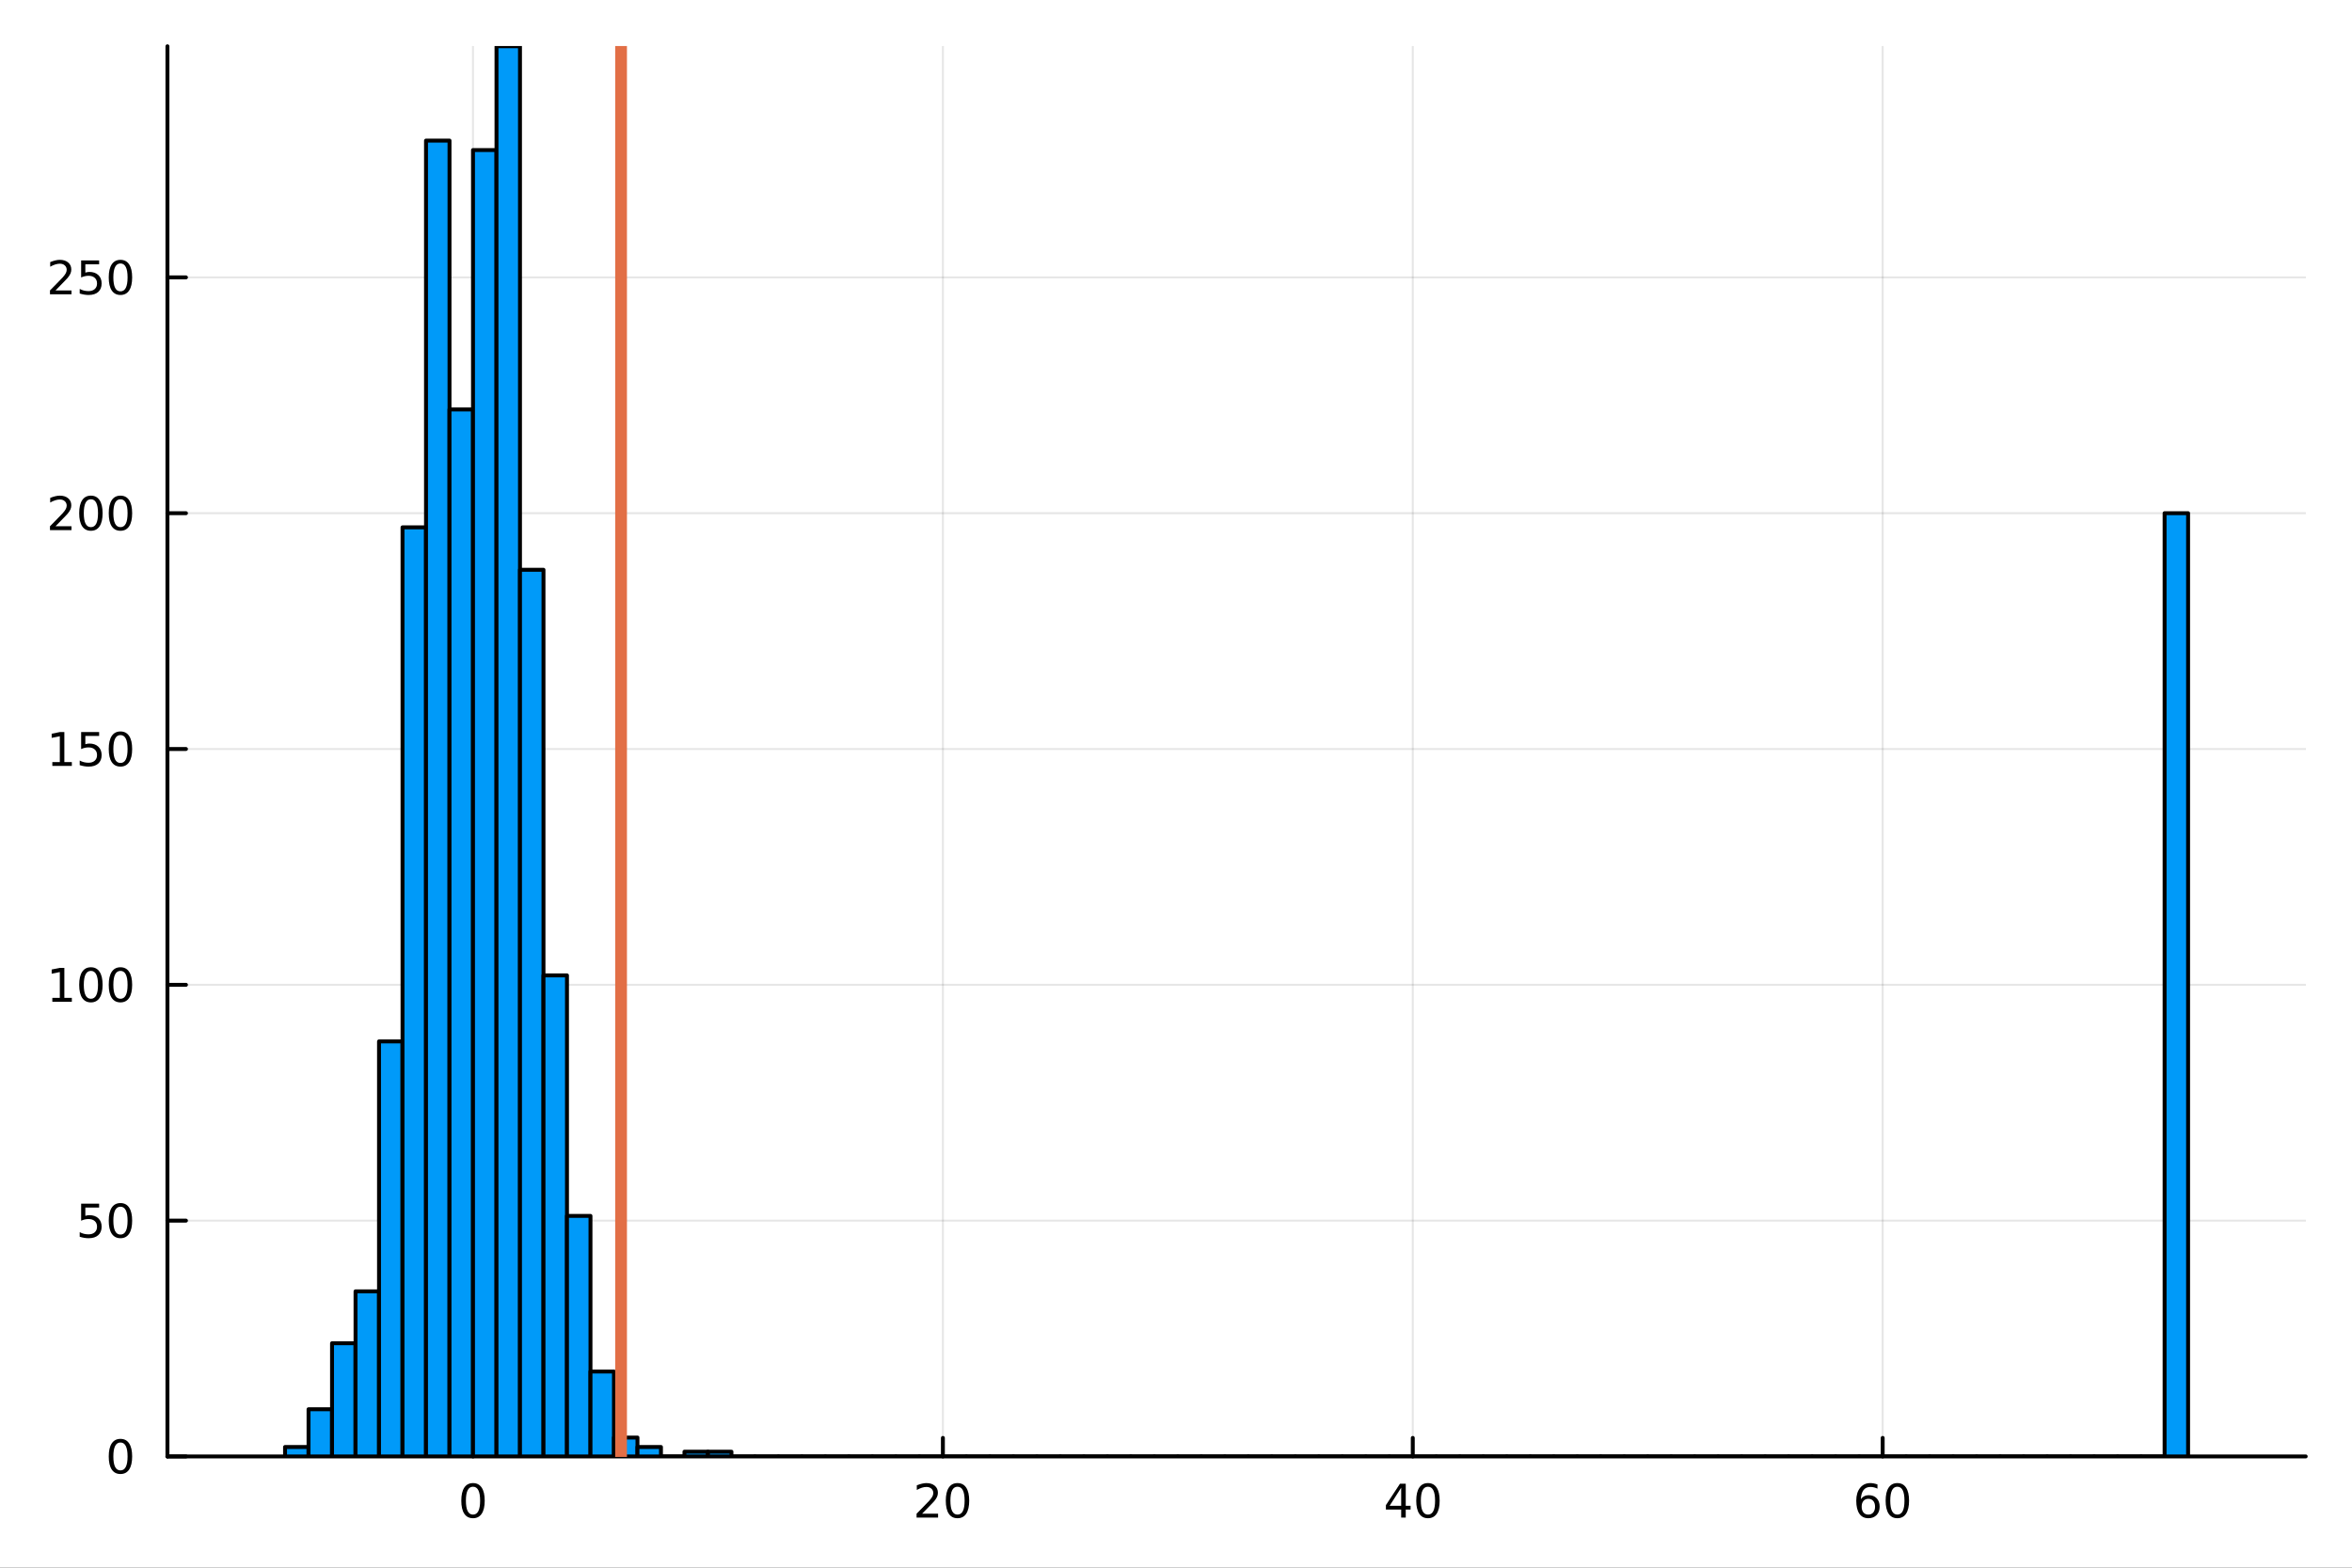 <?xml version="1.0" encoding="utf-8"?>
<svg xmlns="http://www.w3.org/2000/svg" xmlns:xlink="http://www.w3.org/1999/xlink" width="600" height="400" viewBox="0 0 2400 1600">
<rect x="0" y="0" width="2400" height="1600" fill="#333333" stroke="none"/>
<defs>
  <clipPath id="clip230">
    <rect x="0" y="0" width="2400" height="1600"/>
  </clipPath>
</defs>
<path clip-path="url(#clip230)" d="M0 1600 L2400 1600 L2400 0 L0 0  Z" fill="#ffffff" fill-rule="evenodd" fill-opacity="1"/>
<defs>
  <clipPath id="clip231">
    <rect x="480" y="0" width="1681" height="1600"/>
  </clipPath>
</defs>
<path clip-path="url(#clip230)" d="M170.857 1486.45 L2352.76 1486.45 L2352.76 47.244 L170.857 47.244  Z" fill="#ffffff" fill-rule="evenodd" fill-opacity="1"/>
<defs>
  <clipPath id="clip232">
    <rect x="170" y="47" width="2183" height="1440"/>
  </clipPath>
</defs>
<polyline clip-path="url(#clip232)" style="stroke:#000000; stroke-linecap:round; stroke-linejoin:round; stroke-width:2; stroke-opacity:0.1; fill:none" points="482.657,1486.45 482.657,47.244 "/>
<polyline clip-path="url(#clip232)" style="stroke:#000000; stroke-linecap:round; stroke-linejoin:round; stroke-width:2; stroke-opacity:0.1; fill:none" points="962.134,1486.45 962.134,47.244 "/>
<polyline clip-path="url(#clip232)" style="stroke:#000000; stroke-linecap:round; stroke-linejoin:round; stroke-width:2; stroke-opacity:0.1; fill:none" points="1441.61,1486.45 1441.61,47.244 "/>
<polyline clip-path="url(#clip232)" style="stroke:#000000; stroke-linecap:round; stroke-linejoin:round; stroke-width:2; stroke-opacity:0.1; fill:none" points="1921.09,1486.45 1921.09,47.244 "/>
<polyline clip-path="url(#clip232)" style="stroke:#000000; stroke-linecap:round; stroke-linejoin:round; stroke-width:2; stroke-opacity:0.1; fill:none" points="170.857,1486.45 2352.76,1486.45 "/>
<polyline clip-path="url(#clip232)" style="stroke:#000000; stroke-linecap:round; stroke-linejoin:round; stroke-width:2; stroke-opacity:0.1; fill:none" points="170.857,1245.78 2352.76,1245.78 "/>
<polyline clip-path="url(#clip232)" style="stroke:#000000; stroke-linecap:round; stroke-linejoin:round; stroke-width:2; stroke-opacity:0.1; fill:none" points="170.857,1005.11 2352.76,1005.11 "/>
<polyline clip-path="url(#clip232)" style="stroke:#000000; stroke-linecap:round; stroke-linejoin:round; stroke-width:2; stroke-opacity:0.1; fill:none" points="170.857,764.439 2352.76,764.439 "/>
<polyline clip-path="url(#clip232)" style="stroke:#000000; stroke-linecap:round; stroke-linejoin:round; stroke-width:2; stroke-opacity:0.1; fill:none" points="170.857,523.77 2352.76,523.77 "/>
<polyline clip-path="url(#clip232)" style="stroke:#000000; stroke-linecap:round; stroke-linejoin:round; stroke-width:2; stroke-opacity:0.1; fill:none" points="170.857,283.1 2352.76,283.1 "/>
<polyline clip-path="url(#clip230)" style="stroke:#000000; stroke-linecap:round; stroke-linejoin:round; stroke-width:4; stroke-opacity:1; fill:none" points="170.857,1486.45 2352.76,1486.45 "/>
<polyline clip-path="url(#clip230)" style="stroke:#000000; stroke-linecap:round; stroke-linejoin:round; stroke-width:4; stroke-opacity:1; fill:none" points="482.657,1486.45 482.657,1467.55 "/>
<polyline clip-path="url(#clip230)" style="stroke:#000000; stroke-linecap:round; stroke-linejoin:round; stroke-width:4; stroke-opacity:1; fill:none" points="962.134,1486.45 962.134,1467.55 "/>
<polyline clip-path="url(#clip230)" style="stroke:#000000; stroke-linecap:round; stroke-linejoin:round; stroke-width:4; stroke-opacity:1; fill:none" points="1441.61,1486.45 1441.61,1467.55 "/>
<polyline clip-path="url(#clip230)" style="stroke:#000000; stroke-linecap:round; stroke-linejoin:round; stroke-width:4; stroke-opacity:1; fill:none" points="1921.09,1486.45 1921.09,1467.55 "/>
<path clip-path="url(#clip230)" d="M482.657 1517.37 Q479.045 1517.37 477.217 1520.93 Q475.411 1524.47 475.411 1531.6 Q475.411 1538.71 477.217 1542.27 Q479.045 1545.82 482.657 1545.82 Q486.291 1545.82 488.096 1542.27 Q489.925 1538.71 489.925 1531.6 Q489.925 1524.47 488.096 1520.93 Q486.291 1517.37 482.657 1517.37 M482.657 1513.66 Q488.467 1513.66 491.522 1518.27 Q494.601 1522.85 494.601 1531.6 Q494.601 1540.33 491.522 1544.94 Q488.467 1549.52 482.657 1549.52 Q476.846 1549.52 473.768 1544.94 Q470.712 1540.33 470.712 1531.6 Q470.712 1522.85 473.768 1518.27 Q476.846 1513.66 482.657 1513.66 Z" fill="#000000" fill-rule="nonzero" fill-opacity="1" /><path clip-path="url(#clip230)" d="M940.907 1544.91 L957.226 1544.91 L957.226 1548.85 L935.282 1548.85 L935.282 1544.91 Q937.944 1542.16 942.527 1537.53 Q947.134 1532.88 948.314 1531.53 Q950.56 1529.01 951.439 1527.27 Q952.342 1525.51 952.342 1523.82 Q952.342 1521.07 950.397 1519.33 Q948.476 1517.6 945.374 1517.6 Q943.175 1517.6 940.722 1518.36 Q938.291 1519.13 935.513 1520.68 L935.513 1515.95 Q938.337 1514.82 940.791 1514.24 Q943.245 1513.66 945.282 1513.66 Q950.652 1513.66 953.847 1516.35 Q957.041 1519.03 957.041 1523.52 Q957.041 1525.65 956.231 1527.57 Q955.444 1529.47 953.337 1532.07 Q952.759 1532.74 949.657 1535.95 Q946.555 1539.15 940.907 1544.91 Z" fill="#000000" fill-rule="nonzero" fill-opacity="1" /><path clip-path="url(#clip230)" d="M977.041 1517.37 Q973.43 1517.37 971.601 1520.93 Q969.796 1524.47 969.796 1531.6 Q969.796 1538.71 971.601 1542.27 Q973.43 1545.82 977.041 1545.82 Q980.675 1545.82 982.481 1542.27 Q984.309 1538.71 984.309 1531.6 Q984.309 1524.47 982.481 1520.93 Q980.675 1517.37 977.041 1517.37 M977.041 1513.66 Q982.851 1513.66 985.907 1518.27 Q988.985 1522.85 988.985 1531.6 Q988.985 1540.33 985.907 1544.94 Q982.851 1549.52 977.041 1549.52 Q971.231 1549.52 968.152 1544.94 Q965.096 1540.33 965.096 1531.6 Q965.096 1522.85 968.152 1518.27 Q971.231 1513.66 977.041 1513.66 Z" fill="#000000" fill-rule="nonzero" fill-opacity="1" /><path clip-path="url(#clip230)" d="M1429.78 1518.36 L1417.98 1536.81 L1429.78 1536.81 L1429.78 1518.36 M1428.56 1514.29 L1434.43 1514.29 L1434.43 1536.81 L1439.37 1536.81 L1439.37 1540.7 L1434.43 1540.7 L1434.43 1548.85 L1429.78 1548.85 L1429.78 1540.7 L1414.18 1540.7 L1414.18 1536.19 L1428.56 1514.29 Z" fill="#000000" fill-rule="nonzero" fill-opacity="1" /><path clip-path="url(#clip230)" d="M1457.1 1517.37 Q1453.49 1517.37 1451.66 1520.93 Q1449.85 1524.47 1449.85 1531.6 Q1449.85 1538.71 1451.66 1542.27 Q1453.49 1545.82 1457.1 1545.82 Q1460.73 1545.82 1462.54 1542.27 Q1464.37 1538.71 1464.37 1531.6 Q1464.37 1524.47 1462.54 1520.93 Q1460.73 1517.37 1457.1 1517.37 M1457.1 1513.66 Q1462.91 1513.66 1465.96 1518.27 Q1469.04 1522.85 1469.04 1531.6 Q1469.04 1540.33 1465.96 1544.94 Q1462.91 1549.52 1457.1 1549.52 Q1451.29 1549.52 1448.21 1544.94 Q1445.15 1540.33 1445.15 1531.6 Q1445.15 1522.85 1448.21 1518.27 Q1451.29 1513.66 1457.1 1513.66 Z" fill="#000000" fill-rule="nonzero" fill-opacity="1" /><path clip-path="url(#clip230)" d="M1906.49 1529.7 Q1903.34 1529.7 1901.49 1531.86 Q1899.66 1534.01 1899.66 1537.76 Q1899.66 1541.49 1901.49 1543.66 Q1903.34 1545.82 1906.49 1545.82 Q1909.64 1545.82 1911.47 1543.66 Q1913.32 1541.49 1913.32 1537.76 Q1913.32 1534.01 1911.47 1531.86 Q1909.64 1529.7 1906.49 1529.7 M1915.78 1515.05 L1915.78 1519.31 Q1914.02 1518.48 1912.21 1518.04 Q1910.43 1517.6 1908.67 1517.6 Q1904.04 1517.6 1901.59 1520.72 Q1899.15 1523.85 1898.81 1530.17 Q1900.17 1528.15 1902.23 1527.09 Q1904.29 1526 1906.77 1526 Q1911.98 1526 1914.99 1529.17 Q1918.02 1532.32 1918.02 1537.76 Q1918.02 1543.08 1914.87 1546.3 Q1911.72 1549.52 1906.49 1549.52 Q1900.5 1549.52 1897.33 1544.94 Q1894.15 1540.33 1894.15 1531.6 Q1894.15 1523.41 1898.04 1518.55 Q1901.93 1513.66 1908.48 1513.66 Q1910.24 1513.66 1912.03 1514.01 Q1913.83 1514.36 1915.78 1515.05 Z" fill="#000000" fill-rule="nonzero" fill-opacity="1" /><path clip-path="url(#clip230)" d="M1936.08 1517.37 Q1932.46 1517.37 1930.64 1520.93 Q1928.83 1524.47 1928.83 1531.6 Q1928.83 1538.71 1930.64 1542.27 Q1932.46 1545.82 1936.08 1545.82 Q1939.71 1545.82 1941.52 1542.27 Q1943.34 1538.71 1943.34 1531.6 Q1943.34 1524.47 1941.52 1520.93 Q1939.71 1517.37 1936.08 1517.37 M1936.08 1513.66 Q1941.89 1513.66 1944.94 1518.27 Q1948.02 1522.85 1948.02 1531.6 Q1948.02 1540.33 1944.94 1544.94 Q1941.89 1549.52 1936.08 1549.52 Q1930.27 1549.52 1927.19 1544.94 Q1924.13 1540.33 1924.13 1531.6 Q1924.13 1522.85 1927.19 1518.27 Q1930.27 1513.66 1936.08 1513.66 Z" fill="#000000" fill-rule="nonzero" fill-opacity="1" /><polyline clip-path="url(#clip230)" style="stroke:#000000; stroke-linecap:round; stroke-linejoin:round; stroke-width:4; stroke-opacity:1; fill:none" points="170.857,1486.45 170.857,47.244 "/>
<polyline clip-path="url(#clip230)" style="stroke:#000000; stroke-linecap:round; stroke-linejoin:round; stroke-width:4; stroke-opacity:1; fill:none" points="170.857,1486.45 189.755,1486.45 "/>
<polyline clip-path="url(#clip230)" style="stroke:#000000; stroke-linecap:round; stroke-linejoin:round; stroke-width:4; stroke-opacity:1; fill:none" points="170.857,1245.78 189.755,1245.78 "/>
<polyline clip-path="url(#clip230)" style="stroke:#000000; stroke-linecap:round; stroke-linejoin:round; stroke-width:4; stroke-opacity:1; fill:none" points="170.857,1005.11 189.755,1005.11 "/>
<polyline clip-path="url(#clip230)" style="stroke:#000000; stroke-linecap:round; stroke-linejoin:round; stroke-width:4; stroke-opacity:1; fill:none" points="170.857,764.439 189.755,764.439 "/>
<polyline clip-path="url(#clip230)" style="stroke:#000000; stroke-linecap:round; stroke-linejoin:round; stroke-width:4; stroke-opacity:1; fill:none" points="170.857,523.77 189.755,523.77 "/>
<polyline clip-path="url(#clip230)" style="stroke:#000000; stroke-linecap:round; stroke-linejoin:round; stroke-width:4; stroke-opacity:1; fill:none" points="170.857,283.1 189.755,283.1 "/>
<path clip-path="url(#clip230)" d="M122.913 1472.25 Q119.302 1472.25 117.473 1475.81 Q115.668 1479.35 115.668 1486.48 Q115.668 1493.59 117.473 1497.15 Q119.302 1500.7 122.913 1500.7 Q126.547 1500.7 128.353 1497.15 Q130.182 1493.59 130.182 1486.48 Q130.182 1479.35 128.353 1475.81 Q126.547 1472.25 122.913 1472.25 M122.913 1468.54 Q128.723 1468.54 131.779 1473.15 Q134.857 1477.73 134.857 1486.48 Q134.857 1495.21 131.779 1499.82 Q128.723 1504.4 122.913 1504.4 Q117.103 1504.4 114.024 1499.82 Q110.969 1495.21 110.969 1486.48 Q110.969 1477.73 114.024 1473.15 Q117.103 1468.54 122.913 1468.54 Z" fill="#000000" fill-rule="nonzero" fill-opacity="1" /><path clip-path="url(#clip230)" d="M82.797 1228.5 L101.154 1228.5 L101.154 1232.43 L87.08 1232.43 L87.08 1240.91 Q88.098 1240.56 89.117 1240.4 Q90.135 1240.21 91.154 1240.21 Q96.941 1240.21 100.321 1243.38 Q103.7 1246.55 103.7 1251.97 Q103.7 1257.55 100.228 1260.65 Q96.756 1263.73 90.436 1263.73 Q88.26 1263.73 85.992 1263.36 Q83.747 1262.99 81.339 1262.25 L81.339 1257.55 Q83.422 1258.68 85.645 1259.24 Q87.867 1259.79 90.344 1259.79 Q94.348 1259.79 96.686 1257.69 Q99.024 1255.58 99.024 1251.97 Q99.024 1248.36 96.686 1246.25 Q94.348 1244.15 90.344 1244.15 Q88.469 1244.15 86.594 1244.56 Q84.742 1244.98 82.797 1245.86 L82.797 1228.5 Z" fill="#000000" fill-rule="nonzero" fill-opacity="1" /><path clip-path="url(#clip230)" d="M122.913 1231.58 Q119.302 1231.58 117.473 1235.14 Q115.668 1238.68 115.668 1245.81 Q115.668 1252.92 117.473 1256.48 Q119.302 1260.03 122.913 1260.03 Q126.547 1260.03 128.353 1256.48 Q130.182 1252.92 130.182 1245.81 Q130.182 1238.68 128.353 1235.14 Q126.547 1231.58 122.913 1231.58 M122.913 1227.87 Q128.723 1227.87 131.779 1232.48 Q134.857 1237.06 134.857 1245.81 Q134.857 1254.54 131.779 1259.15 Q128.723 1263.73 122.913 1263.73 Q117.103 1263.73 114.024 1259.15 Q110.969 1254.54 110.969 1245.81 Q110.969 1237.06 114.024 1232.48 Q117.103 1227.87 122.913 1227.87 Z" fill="#000000" fill-rule="nonzero" fill-opacity="1" /><path clip-path="url(#clip230)" d="M53.4 1018.45 L61.038 1018.45 L61.038 992.088 L52.728 993.755 L52.728 989.495 L60.992 987.829 L65.668 987.829 L65.668 1018.45 L73.307 1018.45 L73.307 1022.39 L53.4 1022.39 L53.4 1018.45 Z" fill="#000000" fill-rule="nonzero" fill-opacity="1" /><path clip-path="url(#clip230)" d="M92.751 990.908 Q89.14 990.908 87.311 994.472 Q85.506 998.014 85.506 1005.14 Q85.506 1012.25 87.311 1015.81 Q89.14 1019.36 92.751 1019.36 Q96.385 1019.36 98.191 1015.81 Q100.02 1012.25 100.02 1005.14 Q100.02 998.014 98.191 994.472 Q96.385 990.908 92.751 990.908 M92.751 987.204 Q98.561 987.204 101.617 991.81 Q104.696 996.394 104.696 1005.14 Q104.696 1013.87 101.617 1018.48 Q98.561 1023.06 92.751 1023.06 Q86.941 1023.06 83.862 1018.48 Q80.807 1013.87 80.807 1005.14 Q80.807 996.394 83.862 991.81 Q86.941 987.204 92.751 987.204 Z" fill="#000000" fill-rule="nonzero" fill-opacity="1" /><path clip-path="url(#clip230)" d="M122.913 990.908 Q119.302 990.908 117.473 994.472 Q115.668 998.014 115.668 1005.14 Q115.668 1012.25 117.473 1015.81 Q119.302 1019.36 122.913 1019.36 Q126.547 1019.36 128.353 1015.81 Q130.182 1012.25 130.182 1005.14 Q130.182 998.014 128.353 994.472 Q126.547 990.908 122.913 990.908 M122.913 987.204 Q128.723 987.204 131.779 991.81 Q134.857 996.394 134.857 1005.14 Q134.857 1013.87 131.779 1018.48 Q128.723 1023.06 122.913 1023.06 Q117.103 1023.06 114.024 1018.48 Q110.969 1013.87 110.969 1005.14 Q110.969 996.394 114.024 991.81 Q117.103 987.204 122.913 987.204 Z" fill="#000000" fill-rule="nonzero" fill-opacity="1" /><path clip-path="url(#clip230)" d="M53.4 777.784 L61.038 777.784 L61.038 751.419 L52.728 753.085 L52.728 748.826 L60.992 747.159 L65.668 747.159 L65.668 777.784 L73.307 777.784 L73.307 781.719 L53.4 781.719 L53.4 777.784 Z" fill="#000000" fill-rule="nonzero" fill-opacity="1" /><path clip-path="url(#clip230)" d="M82.797 747.159 L101.154 747.159 L101.154 751.094 L87.08 751.094 L87.08 759.567 Q88.098 759.219 89.117 759.057 Q90.135 758.872 91.154 758.872 Q96.941 758.872 100.321 762.043 Q103.7 765.215 103.7 770.631 Q103.7 776.21 100.228 779.312 Q96.756 782.391 90.436 782.391 Q88.26 782.391 85.992 782.02 Q83.747 781.65 81.339 780.909 L81.339 776.21 Q83.422 777.344 85.645 777.9 Q87.867 778.455 90.344 778.455 Q94.348 778.455 96.686 776.349 Q99.024 774.242 99.024 770.631 Q99.024 767.02 96.686 764.914 Q94.348 762.807 90.344 762.807 Q88.469 762.807 86.594 763.224 Q84.742 763.641 82.797 764.52 L82.797 747.159 Z" fill="#000000" fill-rule="nonzero" fill-opacity="1" /><path clip-path="url(#clip230)" d="M122.913 750.238 Q119.302 750.238 117.473 753.803 Q115.668 757.344 115.668 764.474 Q115.668 771.58 117.473 775.145 Q119.302 778.687 122.913 778.687 Q126.547 778.687 128.353 775.145 Q130.182 771.58 130.182 764.474 Q130.182 757.344 128.353 753.803 Q126.547 750.238 122.913 750.238 M122.913 746.534 Q128.723 746.534 131.779 751.141 Q134.857 755.724 134.857 764.474 Q134.857 773.201 131.779 777.807 Q128.723 782.391 122.913 782.391 Q117.103 782.391 114.024 777.807 Q110.969 773.201 110.969 764.474 Q110.969 755.724 114.024 751.141 Q117.103 746.534 122.913 746.534 Z" fill="#000000" fill-rule="nonzero" fill-opacity="1" /><path clip-path="url(#clip230)" d="M56.617 537.115 L72.936 537.115 L72.936 541.05 L50.992 541.05 L50.992 537.115 Q53.654 534.36 58.237 529.73 Q62.844 525.078 64.025 523.735 Q66.27 521.212 67.149 519.476 Q68.052 517.717 68.052 516.027 Q68.052 513.272 66.108 511.536 Q64.186 509.8 61.085 509.8 Q58.886 509.8 56.432 510.564 Q54.001 511.328 51.224 512.879 L51.224 508.156 Q54.048 507.022 56.501 506.443 Q58.955 505.865 60.992 505.865 Q66.362 505.865 69.557 508.55 Q72.751 511.235 72.751 515.726 Q72.751 517.855 71.941 519.777 Q71.154 521.675 69.048 524.267 Q68.469 524.939 65.367 528.156 Q62.265 531.351 56.617 537.115 Z" fill="#000000" fill-rule="nonzero" fill-opacity="1" /><path clip-path="url(#clip230)" d="M92.751 509.568 Q89.14 509.568 87.311 513.133 Q85.506 516.675 85.506 523.804 Q85.506 530.911 87.311 534.476 Q89.14 538.017 92.751 538.017 Q96.385 538.017 98.191 534.476 Q100.02 530.911 100.02 523.804 Q100.02 516.675 98.191 513.133 Q96.385 509.568 92.751 509.568 M92.751 505.865 Q98.561 505.865 101.617 510.471 Q104.696 515.055 104.696 523.804 Q104.696 532.531 101.617 537.138 Q98.561 541.721 92.751 541.721 Q86.941 541.721 83.862 537.138 Q80.807 532.531 80.807 523.804 Q80.807 515.055 83.862 510.471 Q86.941 505.865 92.751 505.865 Z" fill="#000000" fill-rule="nonzero" fill-opacity="1" /><path clip-path="url(#clip230)" d="M122.913 509.568 Q119.302 509.568 117.473 513.133 Q115.668 516.675 115.668 523.804 Q115.668 530.911 117.473 534.476 Q119.302 538.017 122.913 538.017 Q126.547 538.017 128.353 534.476 Q130.182 530.911 130.182 523.804 Q130.182 516.675 128.353 513.133 Q126.547 509.568 122.913 509.568 M122.913 505.865 Q128.723 505.865 131.779 510.471 Q134.857 515.055 134.857 523.804 Q134.857 532.531 131.779 537.138 Q128.723 541.721 122.913 541.721 Q117.103 541.721 114.024 537.138 Q110.969 532.531 110.969 523.804 Q110.969 515.055 114.024 510.471 Q117.103 505.865 122.913 505.865 Z" fill="#000000" fill-rule="nonzero" fill-opacity="1" /><path clip-path="url(#clip230)" d="M56.617 296.445 L72.936 296.445 L72.936 300.38 L50.992 300.38 L50.992 296.445 Q53.654 293.69 58.237 289.061 Q62.844 284.408 64.025 283.066 Q66.27 280.542 67.149 278.806 Q68.052 277.047 68.052 275.357 Q68.052 272.603 66.108 270.867 Q64.186 269.13 61.085 269.13 Q58.886 269.13 56.432 269.894 Q54.001 270.658 51.224 272.209 L51.224 267.487 Q54.048 266.353 56.501 265.774 Q58.955 265.195 60.992 265.195 Q66.362 265.195 69.557 267.88 Q72.751 270.566 72.751 275.056 Q72.751 277.186 71.941 279.107 Q71.154 281.005 69.048 283.598 Q68.469 284.269 65.367 287.487 Q62.265 290.681 56.617 296.445 Z" fill="#000000" fill-rule="nonzero" fill-opacity="1" /><path clip-path="url(#clip230)" d="M82.797 265.82 L101.154 265.82 L101.154 269.755 L87.08 269.755 L87.08 278.228 Q88.098 277.88 89.117 277.718 Q90.135 277.533 91.154 277.533 Q96.941 277.533 100.321 280.704 Q103.7 283.876 103.7 289.292 Q103.7 294.871 100.228 297.973 Q96.756 301.052 90.436 301.052 Q88.26 301.052 85.992 300.681 Q83.747 300.311 81.339 299.57 L81.339 294.871 Q83.422 296.005 85.645 296.561 Q87.867 297.116 90.344 297.116 Q94.348 297.116 96.686 295.01 Q99.024 292.903 99.024 289.292 Q99.024 285.681 96.686 283.575 Q94.348 281.468 90.344 281.468 Q88.469 281.468 86.594 281.885 Q84.742 282.302 82.797 283.181 L82.797 265.82 Z" fill="#000000" fill-rule="nonzero" fill-opacity="1" /><path clip-path="url(#clip230)" d="M122.913 268.899 Q119.302 268.899 117.473 272.464 Q115.668 276.005 115.668 283.135 Q115.668 290.241 117.473 293.806 Q119.302 297.348 122.913 297.348 Q126.547 297.348 128.353 293.806 Q130.182 290.241 130.182 283.135 Q130.182 276.005 128.353 272.464 Q126.547 268.899 122.913 268.899 M122.913 265.195 Q128.723 265.195 131.779 269.802 Q134.857 274.385 134.857 283.135 Q134.857 291.862 131.779 296.468 Q128.723 301.052 122.913 301.052 Q117.103 301.052 114.024 296.468 Q110.969 291.862 110.969 283.135 Q110.969 274.385 114.024 269.802 Q117.103 265.195 122.913 265.195 Z" fill="#000000" fill-rule="nonzero" fill-opacity="1" /><path clip-path="url(#clip232)" d="M290.866 1476.82 L290.866 1486.45 L314.84 1486.45 L314.84 1476.82 L290.866 1476.82 L290.866 1476.82  Z" fill="#009af9" fill-rule="evenodd" fill-opacity="1"/>
<polyline clip-path="url(#clip232)" style="stroke:#000000; stroke-linecap:round; stroke-linejoin:round; stroke-width:4; stroke-opacity:1; fill:none" points="290.866,1476.82 290.866,1486.45 314.84,1486.45 314.84,1476.82 290.866,1476.82 "/>
<path clip-path="url(#clip232)" d="M314.84 1438.31 L314.84 1486.45 L338.813 1486.45 L338.813 1438.31 L314.84 1438.31 L314.84 1438.31  Z" fill="#009af9" fill-rule="evenodd" fill-opacity="1"/>
<polyline clip-path="url(#clip232)" style="stroke:#000000; stroke-linecap:round; stroke-linejoin:round; stroke-width:4; stroke-opacity:1; fill:none" points="314.84,1438.31 314.84,1486.45 338.813,1486.45 338.813,1438.31 314.84,1438.31 "/>
<path clip-path="url(#clip232)" d="M338.813 1370.93 L338.813 1486.45 L362.787 1486.45 L362.787 1370.93 L338.813 1370.93 L338.813 1370.93  Z" fill="#009af9" fill-rule="evenodd" fill-opacity="1"/>
<polyline clip-path="url(#clip232)" style="stroke:#000000; stroke-linecap:round; stroke-linejoin:round; stroke-width:4; stroke-opacity:1; fill:none" points="338.813,1370.93 338.813,1486.45 362.787,1486.45 362.787,1370.93 338.813,1370.93 "/>
<path clip-path="url(#clip232)" d="M362.787 1317.98 L362.787 1486.45 L386.761 1486.45 L386.761 1317.98 L362.787 1317.98 L362.787 1317.98  Z" fill="#009af9" fill-rule="evenodd" fill-opacity="1"/>
<polyline clip-path="url(#clip232)" style="stroke:#000000; stroke-linecap:round; stroke-linejoin:round; stroke-width:4; stroke-opacity:1; fill:none" points="362.787,1317.98 362.787,1486.45 386.761,1486.45 386.761,1317.98 362.787,1317.98 "/>
<path clip-path="url(#clip232)" d="M386.761 1062.87 L386.761 1486.45 L410.735 1486.45 L410.735 1062.87 L386.761 1062.87 L386.761 1062.87  Z" fill="#009af9" fill-rule="evenodd" fill-opacity="1"/>
<polyline clip-path="url(#clip232)" style="stroke:#000000; stroke-linecap:round; stroke-linejoin:round; stroke-width:4; stroke-opacity:1; fill:none" points="386.761,1062.87 386.761,1486.45 410.735,1486.45 410.735,1062.87 386.761,1062.87 "/>
<path clip-path="url(#clip232)" d="M410.735 538.21 L410.735 1486.45 L434.709 1486.45 L434.709 538.21 L410.735 538.21 L410.735 538.21  Z" fill="#009af9" fill-rule="evenodd" fill-opacity="1"/>
<polyline clip-path="url(#clip232)" style="stroke:#000000; stroke-linecap:round; stroke-linejoin:round; stroke-width:4; stroke-opacity:1; fill:none" points="410.735,538.21 410.735,1486.45 434.709,1486.45 434.709,538.21 410.735,538.21 "/>
<path clip-path="url(#clip232)" d="M434.709 143.512 L434.709 1486.45 L458.683 1486.45 L458.683 143.512 L434.709 143.512 L434.709 143.512  Z" fill="#009af9" fill-rule="evenodd" fill-opacity="1"/>
<polyline clip-path="url(#clip232)" style="stroke:#000000; stroke-linecap:round; stroke-linejoin:round; stroke-width:4; stroke-opacity:1; fill:none" points="434.709,143.512 434.709,1486.45 458.683,1486.45 458.683,143.512 434.709,143.512 "/>
<path clip-path="url(#clip232)" d="M458.683 417.875 L458.683 1486.45 L482.657 1486.45 L482.657 417.875 L458.683 417.875 L458.683 417.875  Z" fill="#009af9" fill-rule="evenodd" fill-opacity="1"/>
<polyline clip-path="url(#clip232)" style="stroke:#000000; stroke-linecap:round; stroke-linejoin:round; stroke-width:4; stroke-opacity:1; fill:none" points="458.683,417.875 458.683,1486.45 482.657,1486.45 482.657,417.875 458.683,417.875 "/>
<path clip-path="url(#clip232)" d="M482.657 153.139 L482.657 1486.45 L506.63 1486.45 L506.63 153.139 L482.657 153.139 L482.657 153.139  Z" fill="#009af9" fill-rule="evenodd" fill-opacity="1"/>
<polyline clip-path="url(#clip232)" style="stroke:#000000; stroke-linecap:round; stroke-linejoin:round; stroke-width:4; stroke-opacity:1; fill:none" points="482.657,153.139 482.657,1486.45 506.63,1486.45 506.63,153.139 482.657,153.139 "/>
<path clip-path="url(#clip232)" d="M506.63 47.244 L506.63 1486.45 L530.604 1486.45 L530.604 47.244 L506.63 47.244 L506.63 47.244  Z" fill="#009af9" fill-rule="evenodd" fill-opacity="1"/>
<polyline clip-path="url(#clip232)" style="stroke:#000000; stroke-linecap:round; stroke-linejoin:round; stroke-width:4; stroke-opacity:1; fill:none" points="506.63,47.244 506.63,1486.45 530.604,1486.45 530.604,47.244 506.63,47.244 "/>
<path clip-path="url(#clip232)" d="M530.604 581.53 L530.604 1486.45 L554.578 1486.45 L554.578 581.53 L530.604 581.53 L530.604 581.53  Z" fill="#009af9" fill-rule="evenodd" fill-opacity="1"/>
<polyline clip-path="url(#clip232)" style="stroke:#000000; stroke-linecap:round; stroke-linejoin:round; stroke-width:4; stroke-opacity:1; fill:none" points="530.604,581.53 530.604,1486.45 554.578,1486.45 554.578,581.53 530.604,581.53 "/>
<path clip-path="url(#clip232)" d="M554.578 995.482 L554.578 1486.45 L578.552 1486.45 L578.552 995.482 L554.578 995.482 L554.578 995.482  Z" fill="#009af9" fill-rule="evenodd" fill-opacity="1"/>
<polyline clip-path="url(#clip232)" style="stroke:#000000; stroke-linecap:round; stroke-linejoin:round; stroke-width:4; stroke-opacity:1; fill:none" points="554.578,995.482 554.578,1486.45 578.552,1486.45 578.552,995.482 554.578,995.482 "/>
<path clip-path="url(#clip232)" d="M578.552 1240.96 L578.552 1486.45 L602.526 1486.45 L602.526 1240.96 L578.552 1240.96 L578.552 1240.96  Z" fill="#009af9" fill-rule="evenodd" fill-opacity="1"/>
<polyline clip-path="url(#clip232)" style="stroke:#000000; stroke-linecap:round; stroke-linejoin:round; stroke-width:4; stroke-opacity:1; fill:none" points="578.552,1240.96 578.552,1486.45 602.526,1486.45 602.526,1240.96 578.552,1240.96 "/>
<path clip-path="url(#clip232)" d="M602.526 1399.81 L602.526 1486.45 L626.5 1486.45 L626.5 1399.81 L602.526 1399.81 L602.526 1399.81  Z" fill="#009af9" fill-rule="evenodd" fill-opacity="1"/>
<polyline clip-path="url(#clip232)" style="stroke:#000000; stroke-linecap:round; stroke-linejoin:round; stroke-width:4; stroke-opacity:1; fill:none" points="602.526,1399.81 602.526,1486.45 626.5,1486.45 626.5,1399.81 602.526,1399.81 "/>
<path clip-path="url(#clip232)" d="M626.5 1467.19 L626.5 1486.45 L650.473 1486.45 L650.473 1467.19 L626.5 1467.19 L626.5 1467.19  Z" fill="#009af9" fill-rule="evenodd" fill-opacity="1"/>
<polyline clip-path="url(#clip232)" style="stroke:#000000; stroke-linecap:round; stroke-linejoin:round; stroke-width:4; stroke-opacity:1; fill:none" points="626.5,1467.19 626.5,1486.45 650.473,1486.45 650.473,1467.19 626.5,1467.19 "/>
<path clip-path="url(#clip232)" d="M650.473 1476.82 L650.473 1486.45 L674.447 1486.45 L674.447 1476.82 L650.473 1476.82 L650.473 1476.82  Z" fill="#009af9" fill-rule="evenodd" fill-opacity="1"/>
<polyline clip-path="url(#clip232)" style="stroke:#000000; stroke-linecap:round; stroke-linejoin:round; stroke-width:4; stroke-opacity:1; fill:none" points="650.473,1476.82 650.473,1486.45 674.447,1486.45 674.447,1476.82 650.473,1476.82 "/>
<path clip-path="url(#clip232)" d="M674.447 1486.45 L674.447 1486.45 L698.421 1486.45 L698.421 1486.45 L674.447 1486.45 L674.447 1486.45  Z" fill="#009af9" fill-rule="evenodd" fill-opacity="1"/>
<polyline clip-path="url(#clip232)" style="stroke:#000000; stroke-linecap:round; stroke-linejoin:round; stroke-width:4; stroke-opacity:1; fill:none" points="674.447,1486.45 674.447,1486.45 698.421,1486.45 674.447,1486.45 "/>
<path clip-path="url(#clip232)" d="M698.421 1481.63 L698.421 1486.45 L722.395 1486.45 L722.395 1481.63 L698.421 1481.63 L698.421 1481.63  Z" fill="#009af9" fill-rule="evenodd" fill-opacity="1"/>
<polyline clip-path="url(#clip232)" style="stroke:#000000; stroke-linecap:round; stroke-linejoin:round; stroke-width:4; stroke-opacity:1; fill:none" points="698.421,1481.63 698.421,1486.45 722.395,1486.45 722.395,1481.63 698.421,1481.63 "/>
<path clip-path="url(#clip232)" d="M722.395 1481.63 L722.395 1486.45 L746.369 1486.45 L746.369 1481.63 L722.395 1481.63 L722.395 1481.63  Z" fill="#009af9" fill-rule="evenodd" fill-opacity="1"/>
<polyline clip-path="url(#clip232)" style="stroke:#000000; stroke-linecap:round; stroke-linejoin:round; stroke-width:4; stroke-opacity:1; fill:none" points="722.395,1481.63 722.395,1486.45 746.369,1486.45 746.369,1481.63 722.395,1481.63 "/>
<path clip-path="url(#clip232)" d="M746.369 1486.45 L746.369 1486.45 L770.343 1486.45 L770.343 1486.45 L746.369 1486.45 L746.369 1486.45  Z" fill="#009af9" fill-rule="evenodd" fill-opacity="1"/>
<polyline clip-path="url(#clip232)" style="stroke:#000000; stroke-linecap:round; stroke-linejoin:round; stroke-width:4; stroke-opacity:1; fill:none" points="746.369,1486.45 746.369,1486.45 770.343,1486.45 746.369,1486.45 "/>
<path clip-path="url(#clip232)" d="M770.343 1486.45 L770.343 1486.45 L794.317 1486.45 L794.317 1486.45 L770.343 1486.45 L770.343 1486.45  Z" fill="#009af9" fill-rule="evenodd" fill-opacity="1"/>
<polyline clip-path="url(#clip232)" style="stroke:#000000; stroke-linecap:round; stroke-linejoin:round; stroke-width:4; stroke-opacity:1; fill:none" points="770.343,1486.45 770.343,1486.45 794.317,1486.45 770.343,1486.45 "/>
<path clip-path="url(#clip232)" d="M794.317 1486.45 L794.317 1486.45 L818.29 1486.45 L818.29 1486.45 L794.317 1486.45 L794.317 1486.45  Z" fill="#009af9" fill-rule="evenodd" fill-opacity="1"/>
<polyline clip-path="url(#clip232)" style="stroke:#000000; stroke-linecap:round; stroke-linejoin:round; stroke-width:4; stroke-opacity:1; fill:none" points="794.317,1486.45 794.317,1486.45 818.29,1486.45 794.317,1486.45 "/>
<path clip-path="url(#clip232)" d="M818.29 1486.45 L818.29 1486.45 L842.264 1486.45 L842.264 1486.45 L818.29 1486.45 L818.29 1486.45  Z" fill="#009af9" fill-rule="evenodd" fill-opacity="1"/>
<polyline clip-path="url(#clip232)" style="stroke:#000000; stroke-linecap:round; stroke-linejoin:round; stroke-width:4; stroke-opacity:1; fill:none" points="818.29,1486.45 818.29,1486.45 842.264,1486.45 818.29,1486.45 "/>
<path clip-path="url(#clip232)" d="M842.264 1486.45 L842.264 1486.45 L866.238 1486.45 L866.238 1486.45 L842.264 1486.45 L842.264 1486.45  Z" fill="#009af9" fill-rule="evenodd" fill-opacity="1"/>
<polyline clip-path="url(#clip232)" style="stroke:#000000; stroke-linecap:round; stroke-linejoin:round; stroke-width:4; stroke-opacity:1; fill:none" points="842.264,1486.45 842.264,1486.45 866.238,1486.45 842.264,1486.45 "/>
<path clip-path="url(#clip232)" d="M866.238 1486.45 L866.238 1486.45 L890.212 1486.45 L890.212 1486.45 L866.238 1486.45 L866.238 1486.45  Z" fill="#009af9" fill-rule="evenodd" fill-opacity="1"/>
<polyline clip-path="url(#clip232)" style="stroke:#000000; stroke-linecap:round; stroke-linejoin:round; stroke-width:4; stroke-opacity:1; fill:none" points="866.238,1486.45 866.238,1486.45 890.212,1486.45 866.238,1486.45 "/>
<path clip-path="url(#clip232)" d="M890.212 1486.45 L890.212 1486.45 L914.186 1486.45 L914.186 1486.45 L890.212 1486.45 L890.212 1486.45  Z" fill="#009af9" fill-rule="evenodd" fill-opacity="1"/>
<polyline clip-path="url(#clip232)" style="stroke:#000000; stroke-linecap:round; stroke-linejoin:round; stroke-width:4; stroke-opacity:1; fill:none" points="890.212,1486.45 890.212,1486.45 914.186,1486.45 890.212,1486.45 "/>
<path clip-path="url(#clip232)" d="M914.186 1486.45 L914.186 1486.45 L938.16 1486.45 L938.16 1486.45 L914.186 1486.45 L914.186 1486.45  Z" fill="#009af9" fill-rule="evenodd" fill-opacity="1"/>
<polyline clip-path="url(#clip232)" style="stroke:#000000; stroke-linecap:round; stroke-linejoin:round; stroke-width:4; stroke-opacity:1; fill:none" points="914.186,1486.45 914.186,1486.45 938.16,1486.45 914.186,1486.45 "/>
<path clip-path="url(#clip232)" d="M938.16 1486.45 L938.16 1486.45 L962.134 1486.45 L962.134 1486.45 L938.16 1486.45 L938.16 1486.45  Z" fill="#009af9" fill-rule="evenodd" fill-opacity="1"/>
<polyline clip-path="url(#clip232)" style="stroke:#000000; stroke-linecap:round; stroke-linejoin:round; stroke-width:4; stroke-opacity:1; fill:none" points="938.16,1486.45 938.16,1486.45 962.134,1486.45 938.16,1486.45 "/>
<path clip-path="url(#clip232)" d="M962.134 1486.45 L962.134 1486.45 L986.107 1486.45 L986.107 1486.45 L962.134 1486.45 L962.134 1486.45  Z" fill="#009af9" fill-rule="evenodd" fill-opacity="1"/>
<polyline clip-path="url(#clip232)" style="stroke:#000000; stroke-linecap:round; stroke-linejoin:round; stroke-width:4; stroke-opacity:1; fill:none" points="962.134,1486.45 962.134,1486.45 986.107,1486.45 962.134,1486.45 "/>
<path clip-path="url(#clip232)" d="M986.107 1486.45 L986.107 1486.45 L1010.08 1486.45 L1010.08 1486.45 L986.107 1486.45 L986.107 1486.45  Z" fill="#009af9" fill-rule="evenodd" fill-opacity="1"/>
<polyline clip-path="url(#clip232)" style="stroke:#000000; stroke-linecap:round; stroke-linejoin:round; stroke-width:4; stroke-opacity:1; fill:none" points="986.107,1486.45 986.107,1486.45 1010.08,1486.45 986.107,1486.45 "/>
<path clip-path="url(#clip232)" d="M1010.08 1486.45 L1010.08 1486.45 L1034.06 1486.45 L1034.06 1486.45 L1010.08 1486.45 L1010.08 1486.45  Z" fill="#009af9" fill-rule="evenodd" fill-opacity="1"/>
<polyline clip-path="url(#clip232)" style="stroke:#000000; stroke-linecap:round; stroke-linejoin:round; stroke-width:4; stroke-opacity:1; fill:none" points="1010.08,1486.45 1010.08,1486.45 1034.06,1486.45 1010.08,1486.45 "/>
<path clip-path="url(#clip232)" d="M1034.06 1486.45 L1034.06 1486.45 L1058.03 1486.45 L1058.03 1486.45 L1034.06 1486.45 L1034.06 1486.45  Z" fill="#009af9" fill-rule="evenodd" fill-opacity="1"/>
<polyline clip-path="url(#clip232)" style="stroke:#000000; stroke-linecap:round; stroke-linejoin:round; stroke-width:4; stroke-opacity:1; fill:none" points="1034.06,1486.45 1034.06,1486.45 1058.03,1486.45 1034.06,1486.45 "/>
<path clip-path="url(#clip232)" d="M1058.03 1486.45 L1058.03 1486.45 L1082 1486.45 L1082 1486.45 L1058.03 1486.45 L1058.03 1486.45  Z" fill="#009af9" fill-rule="evenodd" fill-opacity="1"/>
<polyline clip-path="url(#clip232)" style="stroke:#000000; stroke-linecap:round; stroke-linejoin:round; stroke-width:4; stroke-opacity:1; fill:none" points="1058.03,1486.45 1058.03,1486.45 1082,1486.45 1058.03,1486.45 "/>
<path clip-path="url(#clip232)" d="M1082 1486.45 L1082 1486.45 L1105.98 1486.45 L1105.98 1486.45 L1082 1486.45 L1082 1486.45  Z" fill="#009af9" fill-rule="evenodd" fill-opacity="1"/>
<polyline clip-path="url(#clip232)" style="stroke:#000000; stroke-linecap:round; stroke-linejoin:round; stroke-width:4; stroke-opacity:1; fill:none" points="1082,1486.45 1082,1486.45 1105.98,1486.45 1082,1486.45 "/>
<path clip-path="url(#clip232)" d="M1105.98 1486.45 L1105.98 1486.45 L1129.95 1486.45 L1129.95 1486.45 L1105.98 1486.45 L1105.98 1486.45  Z" fill="#009af9" fill-rule="evenodd" fill-opacity="1"/>
<polyline clip-path="url(#clip232)" style="stroke:#000000; stroke-linecap:round; stroke-linejoin:round; stroke-width:4; stroke-opacity:1; fill:none" points="1105.98,1486.45 1105.98,1486.45 1129.95,1486.45 1105.98,1486.45 "/>
<path clip-path="url(#clip232)" d="M1129.95 1486.45 L1129.95 1486.45 L1153.92 1486.45 L1153.92 1486.45 L1129.95 1486.45 L1129.95 1486.45  Z" fill="#009af9" fill-rule="evenodd" fill-opacity="1"/>
<polyline clip-path="url(#clip232)" style="stroke:#000000; stroke-linecap:round; stroke-linejoin:round; stroke-width:4; stroke-opacity:1; fill:none" points="1129.95,1486.45 1129.95,1486.45 1153.92,1486.45 1129.95,1486.45 "/>
<path clip-path="url(#clip232)" d="M1153.92 1486.45 L1153.92 1486.45 L1177.9 1486.45 L1177.9 1486.45 L1153.92 1486.45 L1153.92 1486.45  Z" fill="#009af9" fill-rule="evenodd" fill-opacity="1"/>
<polyline clip-path="url(#clip232)" style="stroke:#000000; stroke-linecap:round; stroke-linejoin:round; stroke-width:4; stroke-opacity:1; fill:none" points="1153.92,1486.45 1153.92,1486.45 1177.9,1486.45 1153.92,1486.45 "/>
<path clip-path="url(#clip232)" d="M1177.9 1486.45 L1177.9 1486.45 L1201.87 1486.45 L1201.87 1486.45 L1177.9 1486.45 L1177.9 1486.45  Z" fill="#009af9" fill-rule="evenodd" fill-opacity="1"/>
<polyline clip-path="url(#clip232)" style="stroke:#000000; stroke-linecap:round; stroke-linejoin:round; stroke-width:4; stroke-opacity:1; fill:none" points="1177.9,1486.45 1177.9,1486.45 1201.87,1486.45 1177.9,1486.45 "/>
<path clip-path="url(#clip232)" d="M1201.87 1486.45 L1201.87 1486.45 L1225.85 1486.45 L1225.85 1486.45 L1201.87 1486.45 L1201.87 1486.45  Z" fill="#009af9" fill-rule="evenodd" fill-opacity="1"/>
<polyline clip-path="url(#clip232)" style="stroke:#000000; stroke-linecap:round; stroke-linejoin:round; stroke-width:4; stroke-opacity:1; fill:none" points="1201.87,1486.45 1201.87,1486.45 1225.85,1486.45 1201.87,1486.45 "/>
<path clip-path="url(#clip232)" d="M1225.85 1486.45 L1225.85 1486.45 L1249.82 1486.45 L1249.82 1486.45 L1225.85 1486.45 L1225.85 1486.45  Z" fill="#009af9" fill-rule="evenodd" fill-opacity="1"/>
<polyline clip-path="url(#clip232)" style="stroke:#000000; stroke-linecap:round; stroke-linejoin:round; stroke-width:4; stroke-opacity:1; fill:none" points="1225.85,1486.45 1225.85,1486.45 1249.82,1486.45 1225.85,1486.45 "/>
<path clip-path="url(#clip232)" d="M1249.82 1486.45 L1249.82 1486.45 L1273.79 1486.45 L1273.79 1486.45 L1249.82 1486.45 L1249.82 1486.45  Z" fill="#009af9" fill-rule="evenodd" fill-opacity="1"/>
<polyline clip-path="url(#clip232)" style="stroke:#000000; stroke-linecap:round; stroke-linejoin:round; stroke-width:4; stroke-opacity:1; fill:none" points="1249.82,1486.45 1249.82,1486.45 1273.79,1486.45 1249.82,1486.45 "/>
<path clip-path="url(#clip232)" d="M1273.79 1486.45 L1273.79 1486.45 L1297.77 1486.45 L1297.77 1486.45 L1273.79 1486.45 L1273.79 1486.45  Z" fill="#009af9" fill-rule="evenodd" fill-opacity="1"/>
<polyline clip-path="url(#clip232)" style="stroke:#000000; stroke-linecap:round; stroke-linejoin:round; stroke-width:4; stroke-opacity:1; fill:none" points="1273.79,1486.45 1273.79,1486.45 1297.77,1486.45 1273.79,1486.45 "/>
<path clip-path="url(#clip232)" d="M1297.77 1486.45 L1297.77 1486.45 L1321.74 1486.45 L1321.74 1486.45 L1297.77 1486.45 L1297.77 1486.45  Z" fill="#009af9" fill-rule="evenodd" fill-opacity="1"/>
<polyline clip-path="url(#clip232)" style="stroke:#000000; stroke-linecap:round; stroke-linejoin:round; stroke-width:4; stroke-opacity:1; fill:none" points="1297.77,1486.45 1297.77,1486.45 1321.74,1486.45 1297.77,1486.45 "/>
<path clip-path="url(#clip232)" d="M1321.74 1486.45 L1321.74 1486.45 L1345.72 1486.45 L1345.72 1486.45 L1321.74 1486.45 L1321.74 1486.45  Z" fill="#009af9" fill-rule="evenodd" fill-opacity="1"/>
<polyline clip-path="url(#clip232)" style="stroke:#000000; stroke-linecap:round; stroke-linejoin:round; stroke-width:4; stroke-opacity:1; fill:none" points="1321.74,1486.45 1321.74,1486.45 1345.72,1486.45 1321.74,1486.45 "/>
<path clip-path="url(#clip232)" d="M1345.72 1486.45 L1345.72 1486.45 L1369.69 1486.45 L1369.69 1486.45 L1345.72 1486.45 L1345.72 1486.45  Z" fill="#009af9" fill-rule="evenodd" fill-opacity="1"/>
<polyline clip-path="url(#clip232)" style="stroke:#000000; stroke-linecap:round; stroke-linejoin:round; stroke-width:4; stroke-opacity:1; fill:none" points="1345.72,1486.45 1345.72,1486.45 1369.69,1486.45 1345.72,1486.45 "/>
<path clip-path="url(#clip232)" d="M1369.69 1486.45 L1369.69 1486.45 L1393.66 1486.45 L1393.66 1486.45 L1369.69 1486.45 L1369.69 1486.45  Z" fill="#009af9" fill-rule="evenodd" fill-opacity="1"/>
<polyline clip-path="url(#clip232)" style="stroke:#000000; stroke-linecap:round; stroke-linejoin:round; stroke-width:4; stroke-opacity:1; fill:none" points="1369.69,1486.45 1369.69,1486.45 1393.66,1486.45 1369.69,1486.45 "/>
<path clip-path="url(#clip232)" d="M1393.66 1486.45 L1393.66 1486.45 L1417.64 1486.45 L1417.64 1486.45 L1393.66 1486.45 L1393.66 1486.45  Z" fill="#009af9" fill-rule="evenodd" fill-opacity="1"/>
<polyline clip-path="url(#clip232)" style="stroke:#000000; stroke-linecap:round; stroke-linejoin:round; stroke-width:4; stroke-opacity:1; fill:none" points="1393.66,1486.45 1393.66,1486.45 1417.64,1486.45 1393.66,1486.45 "/>
<path clip-path="url(#clip232)" d="M1417.64 1486.45 L1417.64 1486.45 L1441.61 1486.45 L1441.61 1486.45 L1417.64 1486.45 L1417.64 1486.45  Z" fill="#009af9" fill-rule="evenodd" fill-opacity="1"/>
<polyline clip-path="url(#clip232)" style="stroke:#000000; stroke-linecap:round; stroke-linejoin:round; stroke-width:4; stroke-opacity:1; fill:none" points="1417.64,1486.45 1417.64,1486.45 1441.61,1486.45 1417.64,1486.45 "/>
<path clip-path="url(#clip232)" d="M1441.61 1486.45 L1441.61 1486.45 L1465.58 1486.45 L1465.58 1486.45 L1441.61 1486.45 L1441.61 1486.45  Z" fill="#009af9" fill-rule="evenodd" fill-opacity="1"/>
<polyline clip-path="url(#clip232)" style="stroke:#000000; stroke-linecap:round; stroke-linejoin:round; stroke-width:4; stroke-opacity:1; fill:none" points="1441.61,1486.45 1441.61,1486.45 1465.58,1486.45 1441.61,1486.45 "/>
<path clip-path="url(#clip232)" d="M1465.58 1486.45 L1465.58 1486.45 L1489.56 1486.45 L1489.56 1486.45 L1465.58 1486.45 L1465.58 1486.45  Z" fill="#009af9" fill-rule="evenodd" fill-opacity="1"/>
<polyline clip-path="url(#clip232)" style="stroke:#000000; stroke-linecap:round; stroke-linejoin:round; stroke-width:4; stroke-opacity:1; fill:none" points="1465.58,1486.45 1465.58,1486.45 1489.56,1486.45 1465.58,1486.45 "/>
<path clip-path="url(#clip232)" d="M1489.56 1486.45 L1489.56 1486.45 L1513.53 1486.45 L1513.53 1486.45 L1489.56 1486.45 L1489.56 1486.45  Z" fill="#009af9" fill-rule="evenodd" fill-opacity="1"/>
<polyline clip-path="url(#clip232)" style="stroke:#000000; stroke-linecap:round; stroke-linejoin:round; stroke-width:4; stroke-opacity:1; fill:none" points="1489.56,1486.45 1489.56,1486.45 1513.53,1486.45 1489.56,1486.45 "/>
<path clip-path="url(#clip232)" d="M1513.53 1486.45 L1513.53 1486.45 L1537.51 1486.45 L1537.51 1486.45 L1513.53 1486.45 L1513.53 1486.45  Z" fill="#009af9" fill-rule="evenodd" fill-opacity="1"/>
<polyline clip-path="url(#clip232)" style="stroke:#000000; stroke-linecap:round; stroke-linejoin:round; stroke-width:4; stroke-opacity:1; fill:none" points="1513.53,1486.45 1513.53,1486.45 1537.51,1486.45 1513.53,1486.45 "/>
<path clip-path="url(#clip232)" d="M1537.51 1486.45 L1537.51 1486.45 L1561.48 1486.45 L1561.48 1486.45 L1537.51 1486.45 L1537.51 1486.45  Z" fill="#009af9" fill-rule="evenodd" fill-opacity="1"/>
<polyline clip-path="url(#clip232)" style="stroke:#000000; stroke-linecap:round; stroke-linejoin:round; stroke-width:4; stroke-opacity:1; fill:none" points="1537.51,1486.45 1537.51,1486.45 1561.48,1486.45 1537.51,1486.45 "/>
<path clip-path="url(#clip232)" d="M1561.48 1486.45 L1561.48 1486.45 L1585.45 1486.45 L1585.45 1486.45 L1561.48 1486.45 L1561.48 1486.45  Z" fill="#009af9" fill-rule="evenodd" fill-opacity="1"/>
<polyline clip-path="url(#clip232)" style="stroke:#000000; stroke-linecap:round; stroke-linejoin:round; stroke-width:4; stroke-opacity:1; fill:none" points="1561.48,1486.45 1561.48,1486.45 1585.45,1486.45 1561.48,1486.45 "/>
<path clip-path="url(#clip232)" d="M1585.45 1486.45 L1585.45 1486.45 L1609.43 1486.45 L1609.43 1486.45 L1585.45 1486.45 L1585.45 1486.45  Z" fill="#009af9" fill-rule="evenodd" fill-opacity="1"/>
<polyline clip-path="url(#clip232)" style="stroke:#000000; stroke-linecap:round; stroke-linejoin:round; stroke-width:4; stroke-opacity:1; fill:none" points="1585.45,1486.45 1585.45,1486.45 1609.43,1486.45 1585.45,1486.45 "/>
<path clip-path="url(#clip232)" d="M1609.43 1486.45 L1609.43 1486.45 L1633.4 1486.45 L1633.4 1486.45 L1609.43 1486.45 L1609.43 1486.45  Z" fill="#009af9" fill-rule="evenodd" fill-opacity="1"/>
<polyline clip-path="url(#clip232)" style="stroke:#000000; stroke-linecap:round; stroke-linejoin:round; stroke-width:4; stroke-opacity:1; fill:none" points="1609.43,1486.45 1609.43,1486.45 1633.4,1486.45 1609.43,1486.45 "/>
<path clip-path="url(#clip232)" d="M1633.4 1486.45 L1633.4 1486.45 L1657.38 1486.45 L1657.38 1486.45 L1633.4 1486.45 L1633.4 1486.45  Z" fill="#009af9" fill-rule="evenodd" fill-opacity="1"/>
<polyline clip-path="url(#clip232)" style="stroke:#000000; stroke-linecap:round; stroke-linejoin:round; stroke-width:4; stroke-opacity:1; fill:none" points="1633.4,1486.45 1633.4,1486.45 1657.38,1486.45 1633.4,1486.45 "/>
<path clip-path="url(#clip232)" d="M1657.38 1486.45 L1657.38 1486.45 L1681.35 1486.45 L1681.35 1486.45 L1657.38 1486.45 L1657.38 1486.45  Z" fill="#009af9" fill-rule="evenodd" fill-opacity="1"/>
<polyline clip-path="url(#clip232)" style="stroke:#000000; stroke-linecap:round; stroke-linejoin:round; stroke-width:4; stroke-opacity:1; fill:none" points="1657.38,1486.45 1657.38,1486.45 1681.35,1486.45 1657.38,1486.45 "/>
<path clip-path="url(#clip232)" d="M1681.35 1486.45 L1681.35 1486.45 L1705.32 1486.45 L1705.32 1486.45 L1681.35 1486.45 L1681.35 1486.45  Z" fill="#009af9" fill-rule="evenodd" fill-opacity="1"/>
<polyline clip-path="url(#clip232)" style="stroke:#000000; stroke-linecap:round; stroke-linejoin:round; stroke-width:4; stroke-opacity:1; fill:none" points="1681.35,1486.45 1681.35,1486.45 1705.32,1486.45 1681.35,1486.45 "/>
<path clip-path="url(#clip232)" d="M1705.32 1486.45 L1705.32 1486.45 L1729.3 1486.45 L1729.3 1486.45 L1705.32 1486.45 L1705.32 1486.45  Z" fill="#009af9" fill-rule="evenodd" fill-opacity="1"/>
<polyline clip-path="url(#clip232)" style="stroke:#000000; stroke-linecap:round; stroke-linejoin:round; stroke-width:4; stroke-opacity:1; fill:none" points="1705.32,1486.45 1705.32,1486.45 1729.3,1486.45 1705.32,1486.45 "/>
<path clip-path="url(#clip232)" d="M1729.3 1486.45 L1729.3 1486.45 L1753.27 1486.45 L1753.27 1486.45 L1729.3 1486.45 L1729.3 1486.45  Z" fill="#009af9" fill-rule="evenodd" fill-opacity="1"/>
<polyline clip-path="url(#clip232)" style="stroke:#000000; stroke-linecap:round; stroke-linejoin:round; stroke-width:4; stroke-opacity:1; fill:none" points="1729.3,1486.45 1729.3,1486.45 1753.27,1486.45 1729.3,1486.45 "/>
<path clip-path="url(#clip232)" d="M1753.27 1486.45 L1753.27 1486.45 L1777.24 1486.45 L1777.24 1486.45 L1753.27 1486.45 L1753.27 1486.45  Z" fill="#009af9" fill-rule="evenodd" fill-opacity="1"/>
<polyline clip-path="url(#clip232)" style="stroke:#000000; stroke-linecap:round; stroke-linejoin:round; stroke-width:4; stroke-opacity:1; fill:none" points="1753.27,1486.45 1753.27,1486.45 1777.24,1486.45 1753.27,1486.45 "/>
<path clip-path="url(#clip232)" d="M1777.24 1486.45 L1777.24 1486.45 L1801.22 1486.45 L1801.22 1486.45 L1777.24 1486.45 L1777.24 1486.45  Z" fill="#009af9" fill-rule="evenodd" fill-opacity="1"/>
<polyline clip-path="url(#clip232)" style="stroke:#000000; stroke-linecap:round; stroke-linejoin:round; stroke-width:4; stroke-opacity:1; fill:none" points="1777.24,1486.45 1777.24,1486.45 1801.22,1486.45 1777.24,1486.45 "/>
<path clip-path="url(#clip232)" d="M1801.22 1486.45 L1801.22 1486.45 L1825.19 1486.45 L1825.19 1486.45 L1801.22 1486.45 L1801.22 1486.45  Z" fill="#009af9" fill-rule="evenodd" fill-opacity="1"/>
<polyline clip-path="url(#clip232)" style="stroke:#000000; stroke-linecap:round; stroke-linejoin:round; stroke-width:4; stroke-opacity:1; fill:none" points="1801.22,1486.45 1801.22,1486.45 1825.19,1486.45 1801.22,1486.45 "/>
<path clip-path="url(#clip232)" d="M1825.19 1486.45 L1825.19 1486.45 L1849.17 1486.45 L1849.17 1486.45 L1825.19 1486.45 L1825.19 1486.45  Z" fill="#009af9" fill-rule="evenodd" fill-opacity="1"/>
<polyline clip-path="url(#clip232)" style="stroke:#000000; stroke-linecap:round; stroke-linejoin:round; stroke-width:4; stroke-opacity:1; fill:none" points="1825.19,1486.45 1825.19,1486.45 1849.17,1486.45 1825.19,1486.45 "/>
<path clip-path="url(#clip232)" d="M1849.17 1486.45 L1849.17 1486.45 L1873.14 1486.45 L1873.14 1486.45 L1849.17 1486.45 L1849.17 1486.45  Z" fill="#009af9" fill-rule="evenodd" fill-opacity="1"/>
<polyline clip-path="url(#clip232)" style="stroke:#000000; stroke-linecap:round; stroke-linejoin:round; stroke-width:4; stroke-opacity:1; fill:none" points="1849.17,1486.45 1849.17,1486.45 1873.14,1486.45 1849.17,1486.45 "/>
<path clip-path="url(#clip232)" d="M1873.14 1486.45 L1873.14 1486.45 L1897.11 1486.45 L1897.11 1486.45 L1873.14 1486.45 L1873.14 1486.45  Z" fill="#009af9" fill-rule="evenodd" fill-opacity="1"/>
<polyline clip-path="url(#clip232)" style="stroke:#000000; stroke-linecap:round; stroke-linejoin:round; stroke-width:4; stroke-opacity:1; fill:none" points="1873.14,1486.45 1873.14,1486.45 1897.11,1486.45 1873.14,1486.45 "/>
<path clip-path="url(#clip232)" d="M1897.11 1486.45 L1897.11 1486.45 L1921.09 1486.45 L1921.09 1486.45 L1897.11 1486.45 L1897.11 1486.45  Z" fill="#009af9" fill-rule="evenodd" fill-opacity="1"/>
<polyline clip-path="url(#clip232)" style="stroke:#000000; stroke-linecap:round; stroke-linejoin:round; stroke-width:4; stroke-opacity:1; fill:none" points="1897.11,1486.45 1897.11,1486.45 1921.09,1486.45 1897.11,1486.45 "/>
<path clip-path="url(#clip232)" d="M1921.09 1486.45 L1921.09 1486.45 L1945.06 1486.45 L1945.06 1486.45 L1921.09 1486.45 L1921.09 1486.45  Z" fill="#009af9" fill-rule="evenodd" fill-opacity="1"/>
<polyline clip-path="url(#clip232)" style="stroke:#000000; stroke-linecap:round; stroke-linejoin:round; stroke-width:4; stroke-opacity:1; fill:none" points="1921.09,1486.45 1921.09,1486.45 1945.06,1486.45 1921.09,1486.45 "/>
<path clip-path="url(#clip232)" d="M1945.06 1486.45 L1945.06 1486.45 L1969.04 1486.45 L1969.04 1486.45 L1945.06 1486.45 L1945.06 1486.45  Z" fill="#009af9" fill-rule="evenodd" fill-opacity="1"/>
<polyline clip-path="url(#clip232)" style="stroke:#000000; stroke-linecap:round; stroke-linejoin:round; stroke-width:4; stroke-opacity:1; fill:none" points="1945.06,1486.45 1945.06,1486.45 1969.04,1486.45 1945.06,1486.45 "/>
<path clip-path="url(#clip232)" d="M1969.04 1486.45 L1969.04 1486.45 L1993.01 1486.45 L1993.01 1486.45 L1969.04 1486.45 L1969.04 1486.45  Z" fill="#009af9" fill-rule="evenodd" fill-opacity="1"/>
<polyline clip-path="url(#clip232)" style="stroke:#000000; stroke-linecap:round; stroke-linejoin:round; stroke-width:4; stroke-opacity:1; fill:none" points="1969.04,1486.45 1969.04,1486.45 1993.01,1486.45 1969.04,1486.45 "/>
<path clip-path="url(#clip232)" d="M1993.01 1486.45 L1993.01 1486.45 L2016.98 1486.45 L2016.98 1486.45 L1993.01 1486.45 L1993.01 1486.45  Z" fill="#009af9" fill-rule="evenodd" fill-opacity="1"/>
<polyline clip-path="url(#clip232)" style="stroke:#000000; stroke-linecap:round; stroke-linejoin:round; stroke-width:4; stroke-opacity:1; fill:none" points="1993.01,1486.45 1993.01,1486.45 2016.98,1486.45 1993.01,1486.45 "/>
<path clip-path="url(#clip232)" d="M2016.98 1486.45 L2016.98 1486.45 L2040.96 1486.45 L2040.96 1486.45 L2016.98 1486.45 L2016.98 1486.45  Z" fill="#009af9" fill-rule="evenodd" fill-opacity="1"/>
<polyline clip-path="url(#clip232)" style="stroke:#000000; stroke-linecap:round; stroke-linejoin:round; stroke-width:4; stroke-opacity:1; fill:none" points="2016.98,1486.45 2016.98,1486.45 2040.96,1486.45 2016.98,1486.45 "/>
<path clip-path="url(#clip232)" d="M2040.96 1486.45 L2040.96 1486.45 L2064.93 1486.45 L2064.93 1486.45 L2040.96 1486.45 L2040.96 1486.45  Z" fill="#009af9" fill-rule="evenodd" fill-opacity="1"/>
<polyline clip-path="url(#clip232)" style="stroke:#000000; stroke-linecap:round; stroke-linejoin:round; stroke-width:4; stroke-opacity:1; fill:none" points="2040.96,1486.45 2040.96,1486.45 2064.93,1486.45 2040.96,1486.45 "/>
<path clip-path="url(#clip232)" d="M2064.93 1486.45 L2064.93 1486.45 L2088.9 1486.45 L2088.9 1486.45 L2064.93 1486.45 L2064.93 1486.45  Z" fill="#009af9" fill-rule="evenodd" fill-opacity="1"/>
<polyline clip-path="url(#clip232)" style="stroke:#000000; stroke-linecap:round; stroke-linejoin:round; stroke-width:4; stroke-opacity:1; fill:none" points="2064.93,1486.45 2064.93,1486.45 2088.9,1486.45 2064.93,1486.45 "/>
<path clip-path="url(#clip232)" d="M2088.9 1486.45 L2088.9 1486.45 L2112.88 1486.45 L2112.88 1486.45 L2088.9 1486.45 L2088.9 1486.45  Z" fill="#009af9" fill-rule="evenodd" fill-opacity="1"/>
<polyline clip-path="url(#clip232)" style="stroke:#000000; stroke-linecap:round; stroke-linejoin:round; stroke-width:4; stroke-opacity:1; fill:none" points="2088.9,1486.45 2088.9,1486.45 2112.88,1486.45 2088.9,1486.45 "/>
<path clip-path="url(#clip232)" d="M2112.88 1486.45 L2112.88 1486.45 L2136.85 1486.45 L2136.85 1486.45 L2112.88 1486.45 L2112.88 1486.45  Z" fill="#009af9" fill-rule="evenodd" fill-opacity="1"/>
<polyline clip-path="url(#clip232)" style="stroke:#000000; stroke-linecap:round; stroke-linejoin:round; stroke-width:4; stroke-opacity:1; fill:none" points="2112.88,1486.45 2112.88,1486.45 2136.85,1486.45 2112.88,1486.45 "/>
<path clip-path="url(#clip232)" d="M2136.85 1486.45 L2136.85 1486.45 L2160.83 1486.45 L2160.83 1486.45 L2136.85 1486.45 L2136.85 1486.45  Z" fill="#009af9" fill-rule="evenodd" fill-opacity="1"/>
<polyline clip-path="url(#clip232)" style="stroke:#000000; stroke-linecap:round; stroke-linejoin:round; stroke-width:4; stroke-opacity:1; fill:none" points="2136.85,1486.45 2136.85,1486.45 2160.83,1486.45 2136.85,1486.45 "/>
<path clip-path="url(#clip232)" d="M2160.83 1486.45 L2160.83 1486.45 L2184.8 1486.45 L2184.8 1486.45 L2160.83 1486.45 L2160.83 1486.45  Z" fill="#009af9" fill-rule="evenodd" fill-opacity="1"/>
<polyline clip-path="url(#clip232)" style="stroke:#000000; stroke-linecap:round; stroke-linejoin:round; stroke-width:4; stroke-opacity:1; fill:none" points="2160.83,1486.45 2160.83,1486.45 2184.8,1486.45 2160.83,1486.45 "/>
<path clip-path="url(#clip232)" d="M2184.8 1486.45 L2184.8 1486.45 L2208.77 1486.45 L2208.77 1486.45 L2184.8 1486.45 L2184.8 1486.45  Z" fill="#009af9" fill-rule="evenodd" fill-opacity="1"/>
<polyline clip-path="url(#clip232)" style="stroke:#000000; stroke-linecap:round; stroke-linejoin:round; stroke-width:4; stroke-opacity:1; fill:none" points="2184.8,1486.45 2184.8,1486.45 2208.77,1486.45 2184.8,1486.45 "/>
<path clip-path="url(#clip232)" d="M2208.77 523.77 L2208.77 1486.45 L2232.75 1486.45 L2232.75 523.77 L2208.77 523.77 L2208.77 523.77  Z" fill="#009af9" fill-rule="evenodd" fill-opacity="1"/>
<polyline clip-path="url(#clip232)" style="stroke:#000000; stroke-linecap:round; stroke-linejoin:round; stroke-width:4; stroke-opacity:1; fill:none" points="2208.77,523.77 2208.77,1486.45 2232.75,1486.45 2232.75,523.77 2208.77,523.77 "/>
<circle clip-path="url(#clip232)" style="fill:#009af9; stroke:none; fill-opacity:0" cx="302.853" cy="1476.82" r="2"/>
<circle clip-path="url(#clip232)" style="fill:#009af9; stroke:none; fill-opacity:0" cx="326.826" cy="1438.31" r="2"/>
<circle clip-path="url(#clip232)" style="fill:#009af9; stroke:none; fill-opacity:0" cx="350.8" cy="1370.93" r="2"/>
<circle clip-path="url(#clip232)" style="fill:#009af9; stroke:none; fill-opacity:0" cx="374.774" cy="1317.98" r="2"/>
<circle clip-path="url(#clip232)" style="fill:#009af9; stroke:none; fill-opacity:0" cx="398.748" cy="1062.87" r="2"/>
<circle clip-path="url(#clip232)" style="fill:#009af9; stroke:none; fill-opacity:0" cx="422.722" cy="538.21" r="2"/>
<circle clip-path="url(#clip232)" style="fill:#009af9; stroke:none; fill-opacity:0" cx="446.696" cy="143.512" r="2"/>
<circle clip-path="url(#clip232)" style="fill:#009af9; stroke:none; fill-opacity:0" cx="470.67" cy="417.875" r="2"/>
<circle clip-path="url(#clip232)" style="fill:#009af9; stroke:none; fill-opacity:0" cx="494.643" cy="153.139" r="2"/>
<circle clip-path="url(#clip232)" style="fill:#009af9; stroke:none; fill-opacity:0" cx="518.617" cy="47.244" r="2"/>
<circle clip-path="url(#clip232)" style="fill:#009af9; stroke:none; fill-opacity:0" cx="542.591" cy="581.53" r="2"/>
<circle clip-path="url(#clip232)" style="fill:#009af9; stroke:none; fill-opacity:0" cx="566.565" cy="995.482" r="2"/>
<circle clip-path="url(#clip232)" style="fill:#009af9; stroke:none; fill-opacity:0" cx="590.539" cy="1240.96" r="2"/>
<circle clip-path="url(#clip232)" style="fill:#009af9; stroke:none; fill-opacity:0" cx="614.513" cy="1399.81" r="2"/>
<circle clip-path="url(#clip232)" style="fill:#009af9; stroke:none; fill-opacity:0" cx="638.487" cy="1467.19" r="2"/>
<circle clip-path="url(#clip232)" style="fill:#009af9; stroke:none; fill-opacity:0" cx="662.46" cy="1476.82" r="2"/>
<circle clip-path="url(#clip232)" style="fill:#009af9; stroke:none; fill-opacity:0" cx="686.434" cy="1486.45" r="2"/>
<circle clip-path="url(#clip232)" style="fill:#009af9; stroke:none; fill-opacity:0" cx="710.408" cy="1481.63" r="2"/>
<circle clip-path="url(#clip232)" style="fill:#009af9; stroke:none; fill-opacity:0" cx="734.382" cy="1481.63" r="2"/>
<circle clip-path="url(#clip232)" style="fill:#009af9; stroke:none; fill-opacity:0" cx="758.356" cy="1486.45" r="2"/>
<circle clip-path="url(#clip232)" style="fill:#009af9; stroke:none; fill-opacity:0" cx="782.33" cy="1486.45" r="2"/>
<circle clip-path="url(#clip232)" style="fill:#009af9; stroke:none; fill-opacity:0" cx="806.304" cy="1486.45" r="2"/>
<circle clip-path="url(#clip232)" style="fill:#009af9; stroke:none; fill-opacity:0" cx="830.277" cy="1486.45" r="2"/>
<circle clip-path="url(#clip232)" style="fill:#009af9; stroke:none; fill-opacity:0" cx="854.251" cy="1486.45" r="2"/>
<circle clip-path="url(#clip232)" style="fill:#009af9; stroke:none; fill-opacity:0" cx="878.225" cy="1486.45" r="2"/>
<circle clip-path="url(#clip232)" style="fill:#009af9; stroke:none; fill-opacity:0" cx="902.199" cy="1486.45" r="2"/>
<circle clip-path="url(#clip232)" style="fill:#009af9; stroke:none; fill-opacity:0" cx="926.173" cy="1486.45" r="2"/>
<circle clip-path="url(#clip232)" style="fill:#009af9; stroke:none; fill-opacity:0" cx="950.147" cy="1486.45" r="2"/>
<circle clip-path="url(#clip232)" style="fill:#009af9; stroke:none; fill-opacity:0" cx="974.12" cy="1486.45" r="2"/>
<circle clip-path="url(#clip232)" style="fill:#009af9; stroke:none; fill-opacity:0" cx="998.094" cy="1486.45" r="2"/>
<circle clip-path="url(#clip232)" style="fill:#009af9; stroke:none; fill-opacity:0" cx="1022.07" cy="1486.45" r="2"/>
<circle clip-path="url(#clip232)" style="fill:#009af9; stroke:none; fill-opacity:0" cx="1046.04" cy="1486.45" r="2"/>
<circle clip-path="url(#clip232)" style="fill:#009af9; stroke:none; fill-opacity:0" cx="1070.02" cy="1486.45" r="2"/>
<circle clip-path="url(#clip232)" style="fill:#009af9; stroke:none; fill-opacity:0" cx="1093.99" cy="1486.45" r="2"/>
<circle clip-path="url(#clip232)" style="fill:#009af9; stroke:none; fill-opacity:0" cx="1117.96" cy="1486.45" r="2"/>
<circle clip-path="url(#clip232)" style="fill:#009af9; stroke:none; fill-opacity:0" cx="1141.94" cy="1486.45" r="2"/>
<circle clip-path="url(#clip232)" style="fill:#009af9; stroke:none; fill-opacity:0" cx="1165.91" cy="1486.45" r="2"/>
<circle clip-path="url(#clip232)" style="fill:#009af9; stroke:none; fill-opacity:0" cx="1189.89" cy="1486.45" r="2"/>
<circle clip-path="url(#clip232)" style="fill:#009af9; stroke:none; fill-opacity:0" cx="1213.86" cy="1486.45" r="2"/>
<circle clip-path="url(#clip232)" style="fill:#009af9; stroke:none; fill-opacity:0" cx="1237.83" cy="1486.45" r="2"/>
<circle clip-path="url(#clip232)" style="fill:#009af9; stroke:none; fill-opacity:0" cx="1261.81" cy="1486.45" r="2"/>
<circle clip-path="url(#clip232)" style="fill:#009af9; stroke:none; fill-opacity:0" cx="1285.78" cy="1486.45" r="2"/>
<circle clip-path="url(#clip232)" style="fill:#009af9; stroke:none; fill-opacity:0" cx="1309.75" cy="1486.45" r="2"/>
<circle clip-path="url(#clip232)" style="fill:#009af9; stroke:none; fill-opacity:0" cx="1333.73" cy="1486.45" r="2"/>
<circle clip-path="url(#clip232)" style="fill:#009af9; stroke:none; fill-opacity:0" cx="1357.7" cy="1486.45" r="2"/>
<circle clip-path="url(#clip232)" style="fill:#009af9; stroke:none; fill-opacity:0" cx="1381.68" cy="1486.45" r="2"/>
<circle clip-path="url(#clip232)" style="fill:#009af9; stroke:none; fill-opacity:0" cx="1405.65" cy="1486.45" r="2"/>
<circle clip-path="url(#clip232)" style="fill:#009af9; stroke:none; fill-opacity:0" cx="1429.62" cy="1486.45" r="2"/>
<circle clip-path="url(#clip232)" style="fill:#009af9; stroke:none; fill-opacity:0" cx="1453.6" cy="1486.45" r="2"/>
<circle clip-path="url(#clip232)" style="fill:#009af9; stroke:none; fill-opacity:0" cx="1477.57" cy="1486.45" r="2"/>
<circle clip-path="url(#clip232)" style="fill:#009af9; stroke:none; fill-opacity:0" cx="1501.55" cy="1486.45" r="2"/>
<circle clip-path="url(#clip232)" style="fill:#009af9; stroke:none; fill-opacity:0" cx="1525.52" cy="1486.45" r="2"/>
<circle clip-path="url(#clip232)" style="fill:#009af9; stroke:none; fill-opacity:0" cx="1549.49" cy="1486.45" r="2"/>
<circle clip-path="url(#clip232)" style="fill:#009af9; stroke:none; fill-opacity:0" cx="1573.47" cy="1486.45" r="2"/>
<circle clip-path="url(#clip232)" style="fill:#009af9; stroke:none; fill-opacity:0" cx="1597.44" cy="1486.45" r="2"/>
<circle clip-path="url(#clip232)" style="fill:#009af9; stroke:none; fill-opacity:0" cx="1621.41" cy="1486.45" r="2"/>
<circle clip-path="url(#clip232)" style="fill:#009af9; stroke:none; fill-opacity:0" cx="1645.39" cy="1486.45" r="2"/>
<circle clip-path="url(#clip232)" style="fill:#009af9; stroke:none; fill-opacity:0" cx="1669.36" cy="1486.45" r="2"/>
<circle clip-path="url(#clip232)" style="fill:#009af9; stroke:none; fill-opacity:0" cx="1693.34" cy="1486.45" r="2"/>
<circle clip-path="url(#clip232)" style="fill:#009af9; stroke:none; fill-opacity:0" cx="1717.31" cy="1486.45" r="2"/>
<circle clip-path="url(#clip232)" style="fill:#009af9; stroke:none; fill-opacity:0" cx="1741.28" cy="1486.45" r="2"/>
<circle clip-path="url(#clip232)" style="fill:#009af9; stroke:none; fill-opacity:0" cx="1765.26" cy="1486.45" r="2"/>
<circle clip-path="url(#clip232)" style="fill:#009af9; stroke:none; fill-opacity:0" cx="1789.23" cy="1486.45" r="2"/>
<circle clip-path="url(#clip232)" style="fill:#009af9; stroke:none; fill-opacity:0" cx="1813.21" cy="1486.45" r="2"/>
<circle clip-path="url(#clip232)" style="fill:#009af9; stroke:none; fill-opacity:0" cx="1837.18" cy="1486.45" r="2"/>
<circle clip-path="url(#clip232)" style="fill:#009af9; stroke:none; fill-opacity:0" cx="1861.15" cy="1486.45" r="2"/>
<circle clip-path="url(#clip232)" style="fill:#009af9; stroke:none; fill-opacity:0" cx="1885.13" cy="1486.45" r="2"/>
<circle clip-path="url(#clip232)" style="fill:#009af9; stroke:none; fill-opacity:0" cx="1909.1" cy="1486.45" r="2"/>
<circle clip-path="url(#clip232)" style="fill:#009af9; stroke:none; fill-opacity:0" cx="1933.07" cy="1486.45" r="2"/>
<circle clip-path="url(#clip232)" style="fill:#009af9; stroke:none; fill-opacity:0" cx="1957.05" cy="1486.45" r="2"/>
<circle clip-path="url(#clip232)" style="fill:#009af9; stroke:none; fill-opacity:0" cx="1981.02" cy="1486.45" r="2"/>
<circle clip-path="url(#clip232)" style="fill:#009af9; stroke:none; fill-opacity:0" cx="2005" cy="1486.45" r="2"/>
<circle clip-path="url(#clip232)" style="fill:#009af9; stroke:none; fill-opacity:0" cx="2028.97" cy="1486.45" r="2"/>
<circle clip-path="url(#clip232)" style="fill:#009af9; stroke:none; fill-opacity:0" cx="2052.94" cy="1486.45" r="2"/>
<circle clip-path="url(#clip232)" style="fill:#009af9; stroke:none; fill-opacity:0" cx="2076.92" cy="1486.45" r="2"/>
<circle clip-path="url(#clip232)" style="fill:#009af9; stroke:none; fill-opacity:0" cx="2100.89" cy="1486.45" r="2"/>
<circle clip-path="url(#clip232)" style="fill:#009af9; stroke:none; fill-opacity:0" cx="2124.87" cy="1486.45" r="2"/>
<circle clip-path="url(#clip232)" style="fill:#009af9; stroke:none; fill-opacity:0" cx="2148.84" cy="1486.45" r="2"/>
<circle clip-path="url(#clip232)" style="fill:#009af9; stroke:none; fill-opacity:0" cx="2172.81" cy="1486.45" r="2"/>
<circle clip-path="url(#clip232)" style="fill:#009af9; stroke:none; fill-opacity:0" cx="2196.79" cy="1486.45" r="2"/>
<circle clip-path="url(#clip232)" style="fill:#009af9; stroke:none; fill-opacity:0" cx="2220.76" cy="523.77" r="2"/>
<polyline clip-path="url(#clip232)" style="stroke:#e26f46; stroke-linecap:round; stroke-linejoin:round; stroke-width:12; stroke-opacity:1; fill:none" points="633.747,2925.65 633.747,-1391.96 "/>
</svg>
